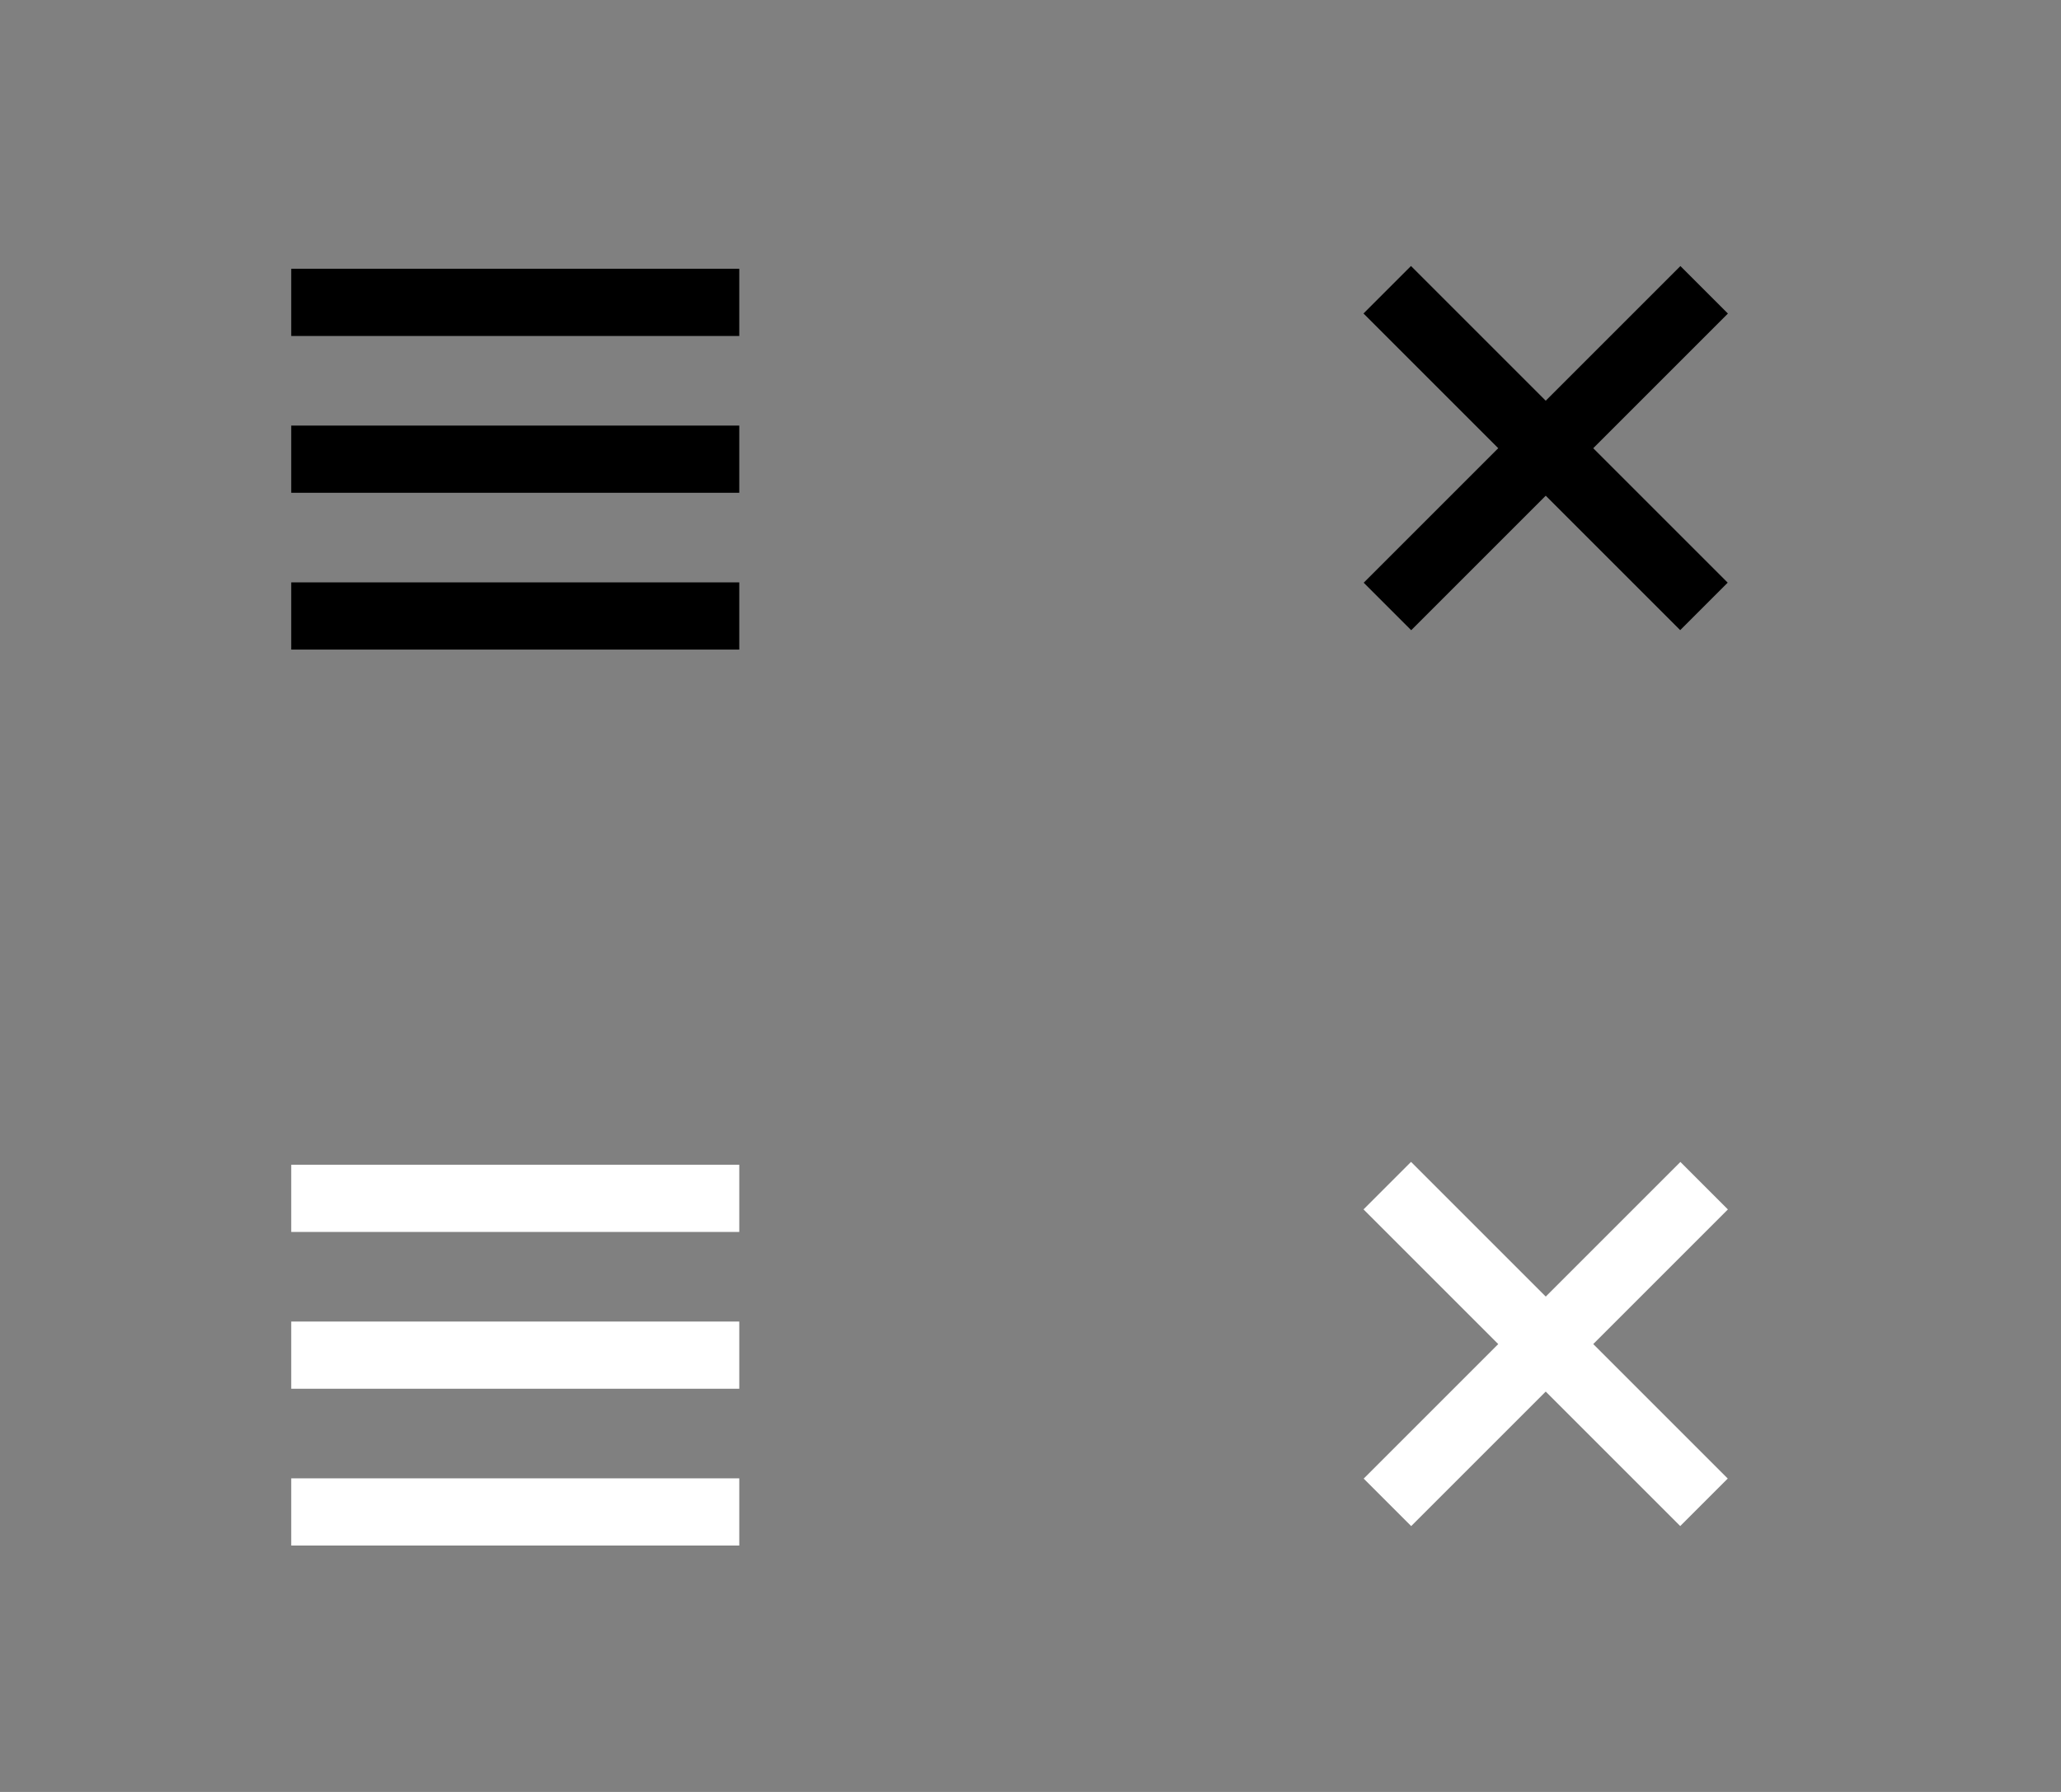 <?xml version="1.0" encoding="utf-8"?>
<!-- Generator: Adobe Illustrator 16.0.0, SVG Export Plug-In . SVG Version: 6.00 Build 0)  -->
<!DOCTYPE svg PUBLIC "-//W3C//DTD SVG 1.1//EN" "http://www.w3.org/Graphics/SVG/1.1/DTD/svg11.dtd">
<svg version="1.1" id="Layer_1" xmlns="http://www.w3.org/2000/svg" xmlns:xlink="http://www.w3.org/1999/xlink" x="0px" y="0px"
	 width="92px" height="80px" viewBox="0 0 92 80" enable-background="new 0 0 92 80" xml:space="preserve">
<rect x="0" y="0" width="92" height="80" fill="#808080" stroke="none"/>
<g id="open">
	<rect x="13" y="12" width="20" height="3"/>
	<rect x="13" y="19" width="20" height="3"/>
	<rect x="13" y="26" width="20" height="3"/>
</g>
<g id="open_1_">
	<rect x="13" y="52" fill="#FFFFFF" width="20" height="3"/>
	<rect x="13" y="59" fill="#FFFFFF" width="20" height="3"/>
	<rect x="13" y="66" fill="#FFFFFF" width="20" height="3"/>
</g>
<rect x="58.992" y="18.493" transform="matrix(-0.707 -0.707 0.707 -0.707 103.634 82.914)" width="19.996" height="2.999"/>
<rect x="58.995" y="18.511" transform="matrix(-0.707 0.707 -0.707 -0.707 131.928 -14.624)" width="19.996" height="2.999"/>
<rect x="58.994" y="58.487" transform="matrix(-0.707 -0.707 0.707 -0.707 75.361 151.189)" fill="#FFFFFF" width="19.996" height="3"/>
<rect x="58.99" y="58.504" transform="matrix(-0.707 0.707 -0.707 -0.707 160.199 53.651)" fill="#FFFFFF" width="19.996" height="2.999"/>
</svg>
